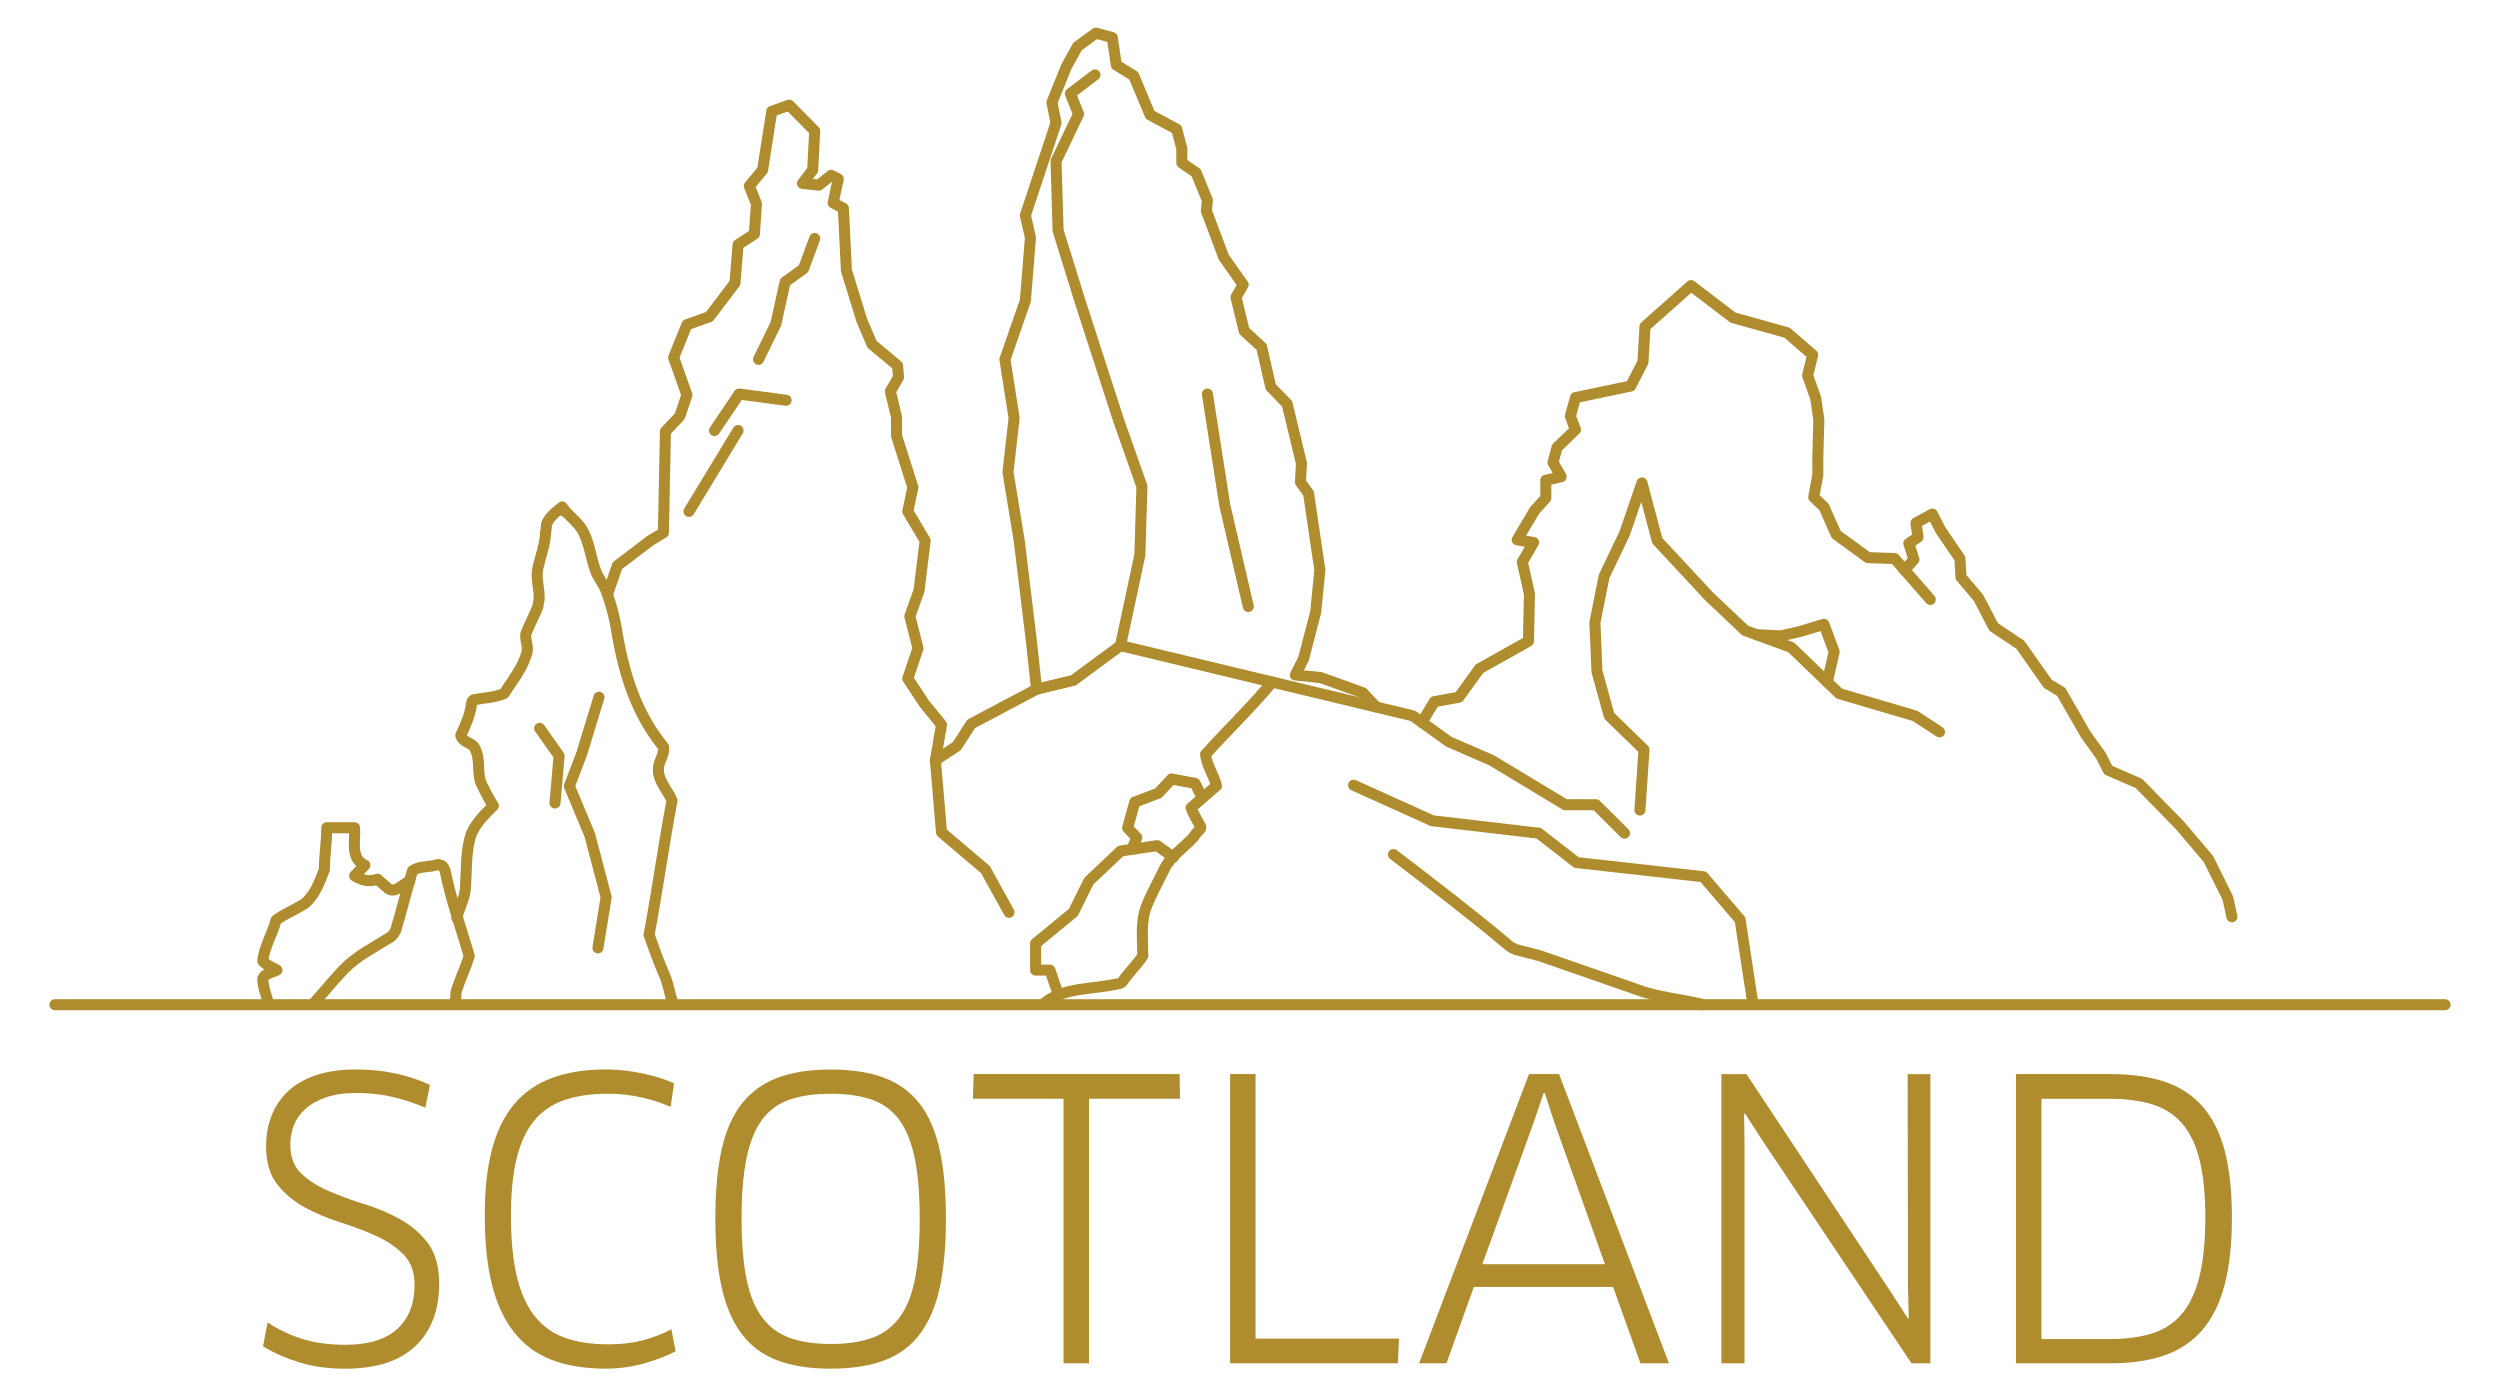 <?xml version="1.0" encoding="UTF-8"?>
<svg id="Layer_2" xmlns="http://www.w3.org/2000/svg" version="1.1" viewBox="0 0 905.22 505.59">
  <!-- Generator: Adobe Illustrator 29.6.1, SVG Export Plug-In . SVG Version: 2.1.1 Build 9)  -->
  <defs>
    <style>
      .st0 {
        fill: #af8d2f;
      }

      .st1 {
        fill: none;
        stroke: #af8d2f;
        stroke-linecap: round;
        stroke-linejoin: round;
        stroke-width: 4px;
      }
    </style>
  </defs>
  <g>
    <path class="st1" d="M113.85,363c3.59-4,6.65-7.8,10.59-11.98,4.81-4.94,10.93-7.98,17.05-11.78.87-.76,1.31-1.52,1.75-2.28,2.19-7.22,3.93-14.44,6.12-21.66,2.62-1.9,6.12-1.14,9.18-2.28.44,0,.87.38,1.31.38.87.38.87,1.14,1.31,1.9,2.19,10.64,5.68,20.52,8.74,30.78-1.31,4.56-3.5,8.74-4.81,13.3,0,1.14,0,2.28-.46,3.58"/>
    <path class="st1" d="M97.07,363.05c-.6-2.9-1.91-5.56-1.91-8.61.44-1.9,3.5-2.28,5.11-3.18-1.26-.96-1.38.89,0,0-1.61-.99-3.8-1.76-5.11-3.28.44-4.94,3.5-9.88,4.81-14.82,3.06-2.28,6.99-3.8,10.49-6.08,3.93-3.42,5.25-7.98,6.99-12.16,0-4.94.87-10.26.87-15.2h10.05c.44,4.56-1.75,11.02,3.73,13.55l-3.7,3.86c2.6,1.58,5.22,2.35,8.28,1.21l3.93,3.42c2.62,1.9,5.25-1.9,7.74-2.62"/>
    <path class="st1" d="M165.42,332.38c.98-4.15,3.16-7.57,3.16-11.75.44-6.46,0-12.92,2.19-19,1.75-3.8,4.81-6.84,7.87-9.88-1.75-2.66-3.06-5.32-4.37-7.98-1.75-4.18,0-9.12-2.62-13.3-.87-1.52-3.93-1.52-4.81-4.18,1.75-3.8,3.5-7.6,3.93-11.78,0-.38.44-1.14.87-1.14,3.93-.76,7.43-.76,10.93-2.28,3.06-4.94,6.99-9.5,8.3-15.2.44-2.28-.87-4.18-.44-6.46,1.31-3.42,3.06-6.46,4.37-9.88,0-1.14.44-1.9.44-3.04,0-3.8-1.31-7.22-.44-11.02.87-3.8,2.19-7.22,2.62-11.02,0-1.52.44-3.04.44-4.56.87-2.66,3.5-4.56,5.69-6.35,2.52,2.93-1.04.98,0,0,2.18,3.3,6.11,5.58,7.86,9.39,2.19,4.56,2.62,9.5,4.37,14.06.87,2.28,2.62,4.18,3.5,6.46,2.19,5.7,3.5,11.02,4.37,17.1,2.62,14.44,6.99,28.12,16.61,39.9.44,2.28-1.31,4.56-1.75,6.84-.87,4.94,3.06,8.36,4.81,12.54-3.06,16.34-5.25,32.3-8.3,48.64,1.75,4.94,3.5,9.88,5.68,14.82,1.31,3.04,1.75,6.46,2.85,9.66"/>
    <polyline class="st1" points="220.22 214.47 223.55 204.81 235.4 195.79 240.21 192.9 240.95 156.2 246.13 150.73 248.72 143 243.91 129.48 248.72 117.57 256.87 114.68 266.13 102.44 267.24 88.6 273.16 84.74 273.9 73.8 271.31 67.36 276.12 61.56 279.45 40.32 285.75 38.07 295 47.4 294.26 61.56 290.56 66.4 296.49 67.04 300.93 63.49 303.52 64.78 301.67 73.48 305.37 75.41 306.48 97.94 312.04 115.96 315.74 124.66 324.99 132.39 325.36 136.57 322.4 141.71 324.62 151.05 324.62 157.81 330.55 176.48 328.7 185.17 334.99 195.79 332.77 213.82 329.44 223.15 332.4 234.74 328.7 245.69 334.62 254.7 340.91 262.42 338.69 275.3 340.91 301.37 356.83 314.89 365.35 330.34"/>
    <polyline class="st1" points="338.69 275.3 346.47 270.15 351.65 262.1 375.35 249.55 388.67 246.33 405.71 233.77 511.59 259.2 524.55 268.54 540.1 275.3 566.76 291.39 577.87 291.39 588.23 301.69"/>
    <polyline class="st1" points="375.35 249.55 373.49 232.49 369.05 195.79 364.98 171 367.2 151.37 363.87 130.12 371.27 108.89 373.12 86.03 371.27 77.98 382.38 44.51 380.9 37.1 386.08 24.22 390.16 16.83 396.82 12 402.74 13.61 404.22 23.58 410.52 27.45 416.44 41.61 426.07 46.76 427.92 53.84 427.92 58.99 433.1 62.53 437.18 72.51 436.81 76.37 443.1 93.11 450.13 103.09 447.54 107.6 450.5 119.83 456.8 125.62 460.13 140.11 466.05 146.23 471.24 167.79 470.87 174.55 473.83 178.73 477.9 206.41 476.42 221.54 471.98 238.6 469.02 244.4 478.27 245.36 493.45 250.83 498.26 256"/>
    <path class="st1" d="M378.29,363.11c7.08-5.62,17.14-4.87,25.88-6.76.87,0,1.75-.38,2.19-.76,2.19-3.42,5.25-6.08,7.43-9.5,0-6.08-.87-12.16,1.31-17.86,1.75-4.56,4.37-9.12,6.56-13.68s6.99-7.6,10.49-11.4c.44-.76,1.31-1.9,2.19-2.66.44-.38.44-.76.44-1.14-1.31-2.28-2.62-4.56-3.5-6.84l9.18-7.98c-.87-3.8-3.5-7.22-3.93-11.4,7.87-8.74,16.61-17.1,24.14-26.15"/>
    <polyline class="st1" points="383.12 359.85 380.16 351.26 374.98 351.26 374.98 341.61 388.67 330.34 394.23 319.07 405.79 308.13 419.03 306.2 424.87 310.41"/>
    <polyline class="st1" points="409.79 307.54 411.63 303.3 408.3 299.76 410.89 290.42 419.4 287.21 424.22 282.06 432.73 283.67 435.27 288.77"/>
    <polyline class="st1" points="490.12 284.31 518.63 297.19 557.13 301.69 570.83 312.32 616.74 317.46 630.07 333.02 634.51 362.21"/>
    <path class="st1" d="M504.56,309.42c14.13,10.83,28.12,21.47,41.67,32.87.87.76,1.75,1.14,2.62,1.52,3.06.76,5.68,1.52,8.74,2.28,11.8,4.18,23.17,7.98,34.97,12.16,7.87,3.04,16.17,3.42,24.21,5.56"/>
    <polyline class="st1" points="514.84 261.54 519.37 254.06 528.25 252.44 535.66 242.15 553.43 232.17 553.8 215.11 551.21 203.52 555.28 196.43 549.36 195.47 555.65 184.84 559.72 180.34 559.72 173.91 565.28 172.61 562.32 167.47 563.8 162 570.46 155.55 568.61 150.73 570.46 143.97 590.45 139.78 594.9 131.09 595.64 118.21 612.3 103.41 627.48 115 647.1 120.47 656.36 128.52 654.51 135.92 657.47 144.29 658.58 152.02 658.21 165.54 658.21 171.97 656.73 180.02 660.43 183.56 664.87 193.54 676.35 201.91 685.98 202.23 698.93 217.04"/>
    <polyline class="st1" points="689.65 206.43 693.01 202.55 691.16 196.76 694.49 194.5 693.75 189.36 699.67 186.13 702.64 191.93 709.67 202.23 710.04 208.99 716.34 216.4 721.89 227.02 731.52 233.45 741.51 247.62 746.32 250.51 755.21 265.96 760.76 273.69 763.36 278.84 774.46 283.67 789.27 298.8 799.64 311.03 806.67 325.19 808.15 331.95"/>
    <polyline class="st1" points="396.45 27.13 387.56 33.88 390.53 41.29 382.38 58.35 383.12 83.46 390.9 108.56 404.97 152.02 413.48 176.16 412.74 200.95 405.71 233.77"/>
    <polyline class="st1" points="437.18 142.68 443.47 182.91 451.99 219.61"/>
    <line class="st1" x1="249.47" y1="185.17" x2="267.24" y2="155.88"/>
    <polyline class="st1" points="258.72 155.88 267.61 142.68 284.64 144.93"/>
    <polyline class="st1" points="295 86.35 290.93 97.3 284.27 102.12 280.94 117.25 274.64 130.12"/>
    <polyline class="st1" points="195.41 263.71 202.44 273.69 200.96 290.75"/>
    <polyline class="st1" points="216.88 252.44 210.59 273.05 206.15 284.63 213.55 302.34 219.48 324.87 216.51 343.21"/>
    <polyline class="st1" points="702.27 264.99 693.38 259.2 665.98 251.15 648.58 234.42 631.92 228.31 618.96 216.07 600.08 195.79 594.53 174.87 588.23 193.22 580.83 208.67 577.5 225.4 578.24 243.11 582.68 259.2 595.27 271.44 593.79 293.32"/>
    <polyline class="st1" points="661.63 246.97 664.13 236.03 660.43 226.05 651.91 228.63 644.88 230.24 636.04 229.82"/>
  </g>
  <line class="st1" x1="19.9" y1="363.8" x2="885.32" y2="363.8"/>
  <g>
    <path class="st0" d="M159.04,464.73c0,9.59-2.86,17.13-8.59,22.62-5.72,5.49-14.22,8.24-25.48,8.24-6.05,0-11.52-.75-16.41-2.23-4.89-1.49-9.33-3.44-13.33-5.86l1.67-8.66c4.1,2.7,8.4,4.73,12.92,6.07,4.51,1.35,9.56,2.02,15.15,2.02,8.38,0,14.66-1.91,18.85-5.72,4.19-3.82,6.28-9.12,6.28-15.92,0-4.65-1.33-8.33-3.98-11.03s-5.98-4.96-9.98-6.77-8.31-3.44-12.92-4.89c-4.61-1.44-8.91-3.26-12.91-5.45s-7.33-4.98-9.98-8.38-3.98-7.98-3.98-13.75c0-3.91.65-7.56,1.95-10.96,1.3-3.4,3.28-6.35,5.93-8.87,2.65-2.51,6.03-4.47,10.12-5.86,4.09-1.4,8.94-2.09,14.52-2.09,5.12,0,9.94.49,14.45,1.47,4.51.98,8.63,2.35,12.36,4.12l-1.68,8.24c-4-1.68-7.98-2.98-11.94-3.91s-8.22-1.4-12.78-1.4-8.08.51-11.1,1.54c-3.03,1.03-5.52,2.4-7.47,4.12s-3.37,3.7-4.26,5.93c-.89,2.23-1.33,4.61-1.33,7.12,0,4.47,1.33,7.96,3.98,10.47,2.65,2.51,5.98,4.63,9.98,6.35s8.33,3.31,12.99,4.75c4.65,1.44,8.98,3.28,12.98,5.51,4,2.23,7.33,5.14,9.98,8.73,2.65,3.58,3.98,8.4,3.98,14.45h.03Z"/>
    <path class="st0" d="M242.82,400.78c-2.89-1.3-6.31-2.42-10.26-3.35-3.96-.93-8.12-1.4-12.5-1.4-5.96,0-11.15.75-15.57,2.23-4.42,1.49-8.08,3.96-10.96,7.4-2.89,3.44-5.03,7.98-6.42,13.61-1.4,5.63-2.09,12.59-2.09,20.87,0,8.84.72,16.24,2.16,22.2,1.44,5.96,3.63,10.75,6.56,14.38s6.61,6.21,11.03,7.75,9.66,2.3,15.71,2.3c4.47,0,8.56-.49,12.29-1.47,3.72-.98,7.17-2.3,10.33-3.98l1.54,7.96c-3.17,1.68-6.98,3.14-11.45,4.4s-9.08,1.89-13.82,1.89c-7.63,0-14.2-1.07-19.69-3.21-5.49-2.14-10.03-5.49-13.61-10.05s-6.24-10.31-7.96-17.24-2.58-15.24-2.58-24.92.86-17.15,2.58-23.81c1.72-6.65,4.4-12.15,8.03-16.48s8.21-7.52,13.75-9.56c5.54-2.05,12.12-3.07,19.76-3.07,2.23,0,4.49.14,6.77.42s4.51.65,6.7,1.12,4.21,1,6.07,1.61,3.49,1.23,4.89,1.88l-1.26,8.52h0Z"/>
    <path class="st0" d="M342.51,441.27c0,9.77-.75,18.08-2.23,24.92-1.49,6.84-3.89,12.45-7.19,16.83-3.31,4.38-7.61,7.56-12.92,9.56s-11.78,3-19.41,3-13.96-1-19.27-3-9.61-5.19-12.92-9.56-5.72-10.01-7.26-16.89c-1.54-6.89-2.3-15.17-2.3-24.85s.74-17.94,2.23-24.78c1.49-6.84,3.91-12.43,7.26-16.75,3.35-4.33,7.68-7.49,12.99-9.49,5.31-2,11.73-3,19.27-3s14.1,1,19.41,3,9.61,5.17,12.92,9.49c3.3,4.33,5.7,9.91,7.19,16.75s2.23,15.1,2.23,24.78h0ZM333.01,441.27c0-8.84-.61-16.17-1.82-21.99-1.21-5.82-3.1-10.45-5.65-13.89-2.56-3.44-5.89-5.86-9.98-7.26-4.1-1.4-9.03-2.09-14.8-2.09s-10.71.7-14.8,2.09c-4.1,1.4-7.42,3.82-9.98,7.26s-4.45,8.08-5.65,13.89c-1.21,5.82-1.81,13.15-1.81,21.99s.6,16.18,1.81,21.99c1.21,5.82,3.12,10.45,5.73,13.89,2.6,3.44,5.96,5.89,10.05,7.33s9.03,2.16,14.8,2.16,10.68-.72,14.73-2.16,7.38-3.89,9.98-7.33c2.6-3.44,4.49-8.07,5.65-13.89,1.16-5.82,1.75-13.15,1.75-21.99h0Z"/>
    <path class="st0" d="M394.31,397.85v95.78h-9.22v-95.78h-32.81l.28-8.94h74.56l.14,8.94h-32.95Z"/>
    <path class="st0" d="M506.57,484.69l-.42,8.94h-60.74v-104.72h9.21v95.78h51.95Z"/>
    <path class="st0" d="M584.06,465.98h-50.4l-9.91,27.65h-9.91l39.79-104.72h10.89l39.79,104.72h-10.33l-9.91-27.65h-.01ZM555.3,406.51l-18.57,51.24h44.4l-18.29-51.24-3.49-10.75h-.42l-3.63,10.75h0Z"/>
    <path class="st0" d="M692.13,493.63l-54.18-80.98-6.14-9.49-.28.14.14,11.31v79.03h-8.38v-104.72h9.08l52.36,79.03,6.14,9.49.28-.14-.28-11.17-.14-77.21h8.24v104.72h-6.84,0Z"/>
    <path class="st0" d="M808.15,440.85c0,9.59-.89,17.73-2.65,24.43-1.77,6.7-4.47,12.15-8.1,16.34s-8.19,7.24-13.68,9.15c-5.49,1.91-11.96,2.86-19.41,2.86h-34.35v-104.72h34.21c7.73,0,14.36.96,19.9,2.86,5.54,1.91,10.1,4.96,13.68,9.15s6.21,9.56,7.89,16.13,2.51,14.5,2.51,23.81h0ZM798.52,440.85c0-8.28-.68-15.17-2.03-20.66-1.35-5.49-3.42-9.89-6.21-13.19-2.79-3.3-6.38-5.65-10.75-7.05-4.38-1.4-9.59-2.09-15.64-2.09h-24.71v86.99h24.85c5.77,0,10.82-.67,15.15-2.02,4.33-1.35,7.91-3.68,10.75-6.98s4.98-7.79,6.42-13.47,2.16-12.85,2.16-21.5v-.03Z"/>
  </g>
</svg>